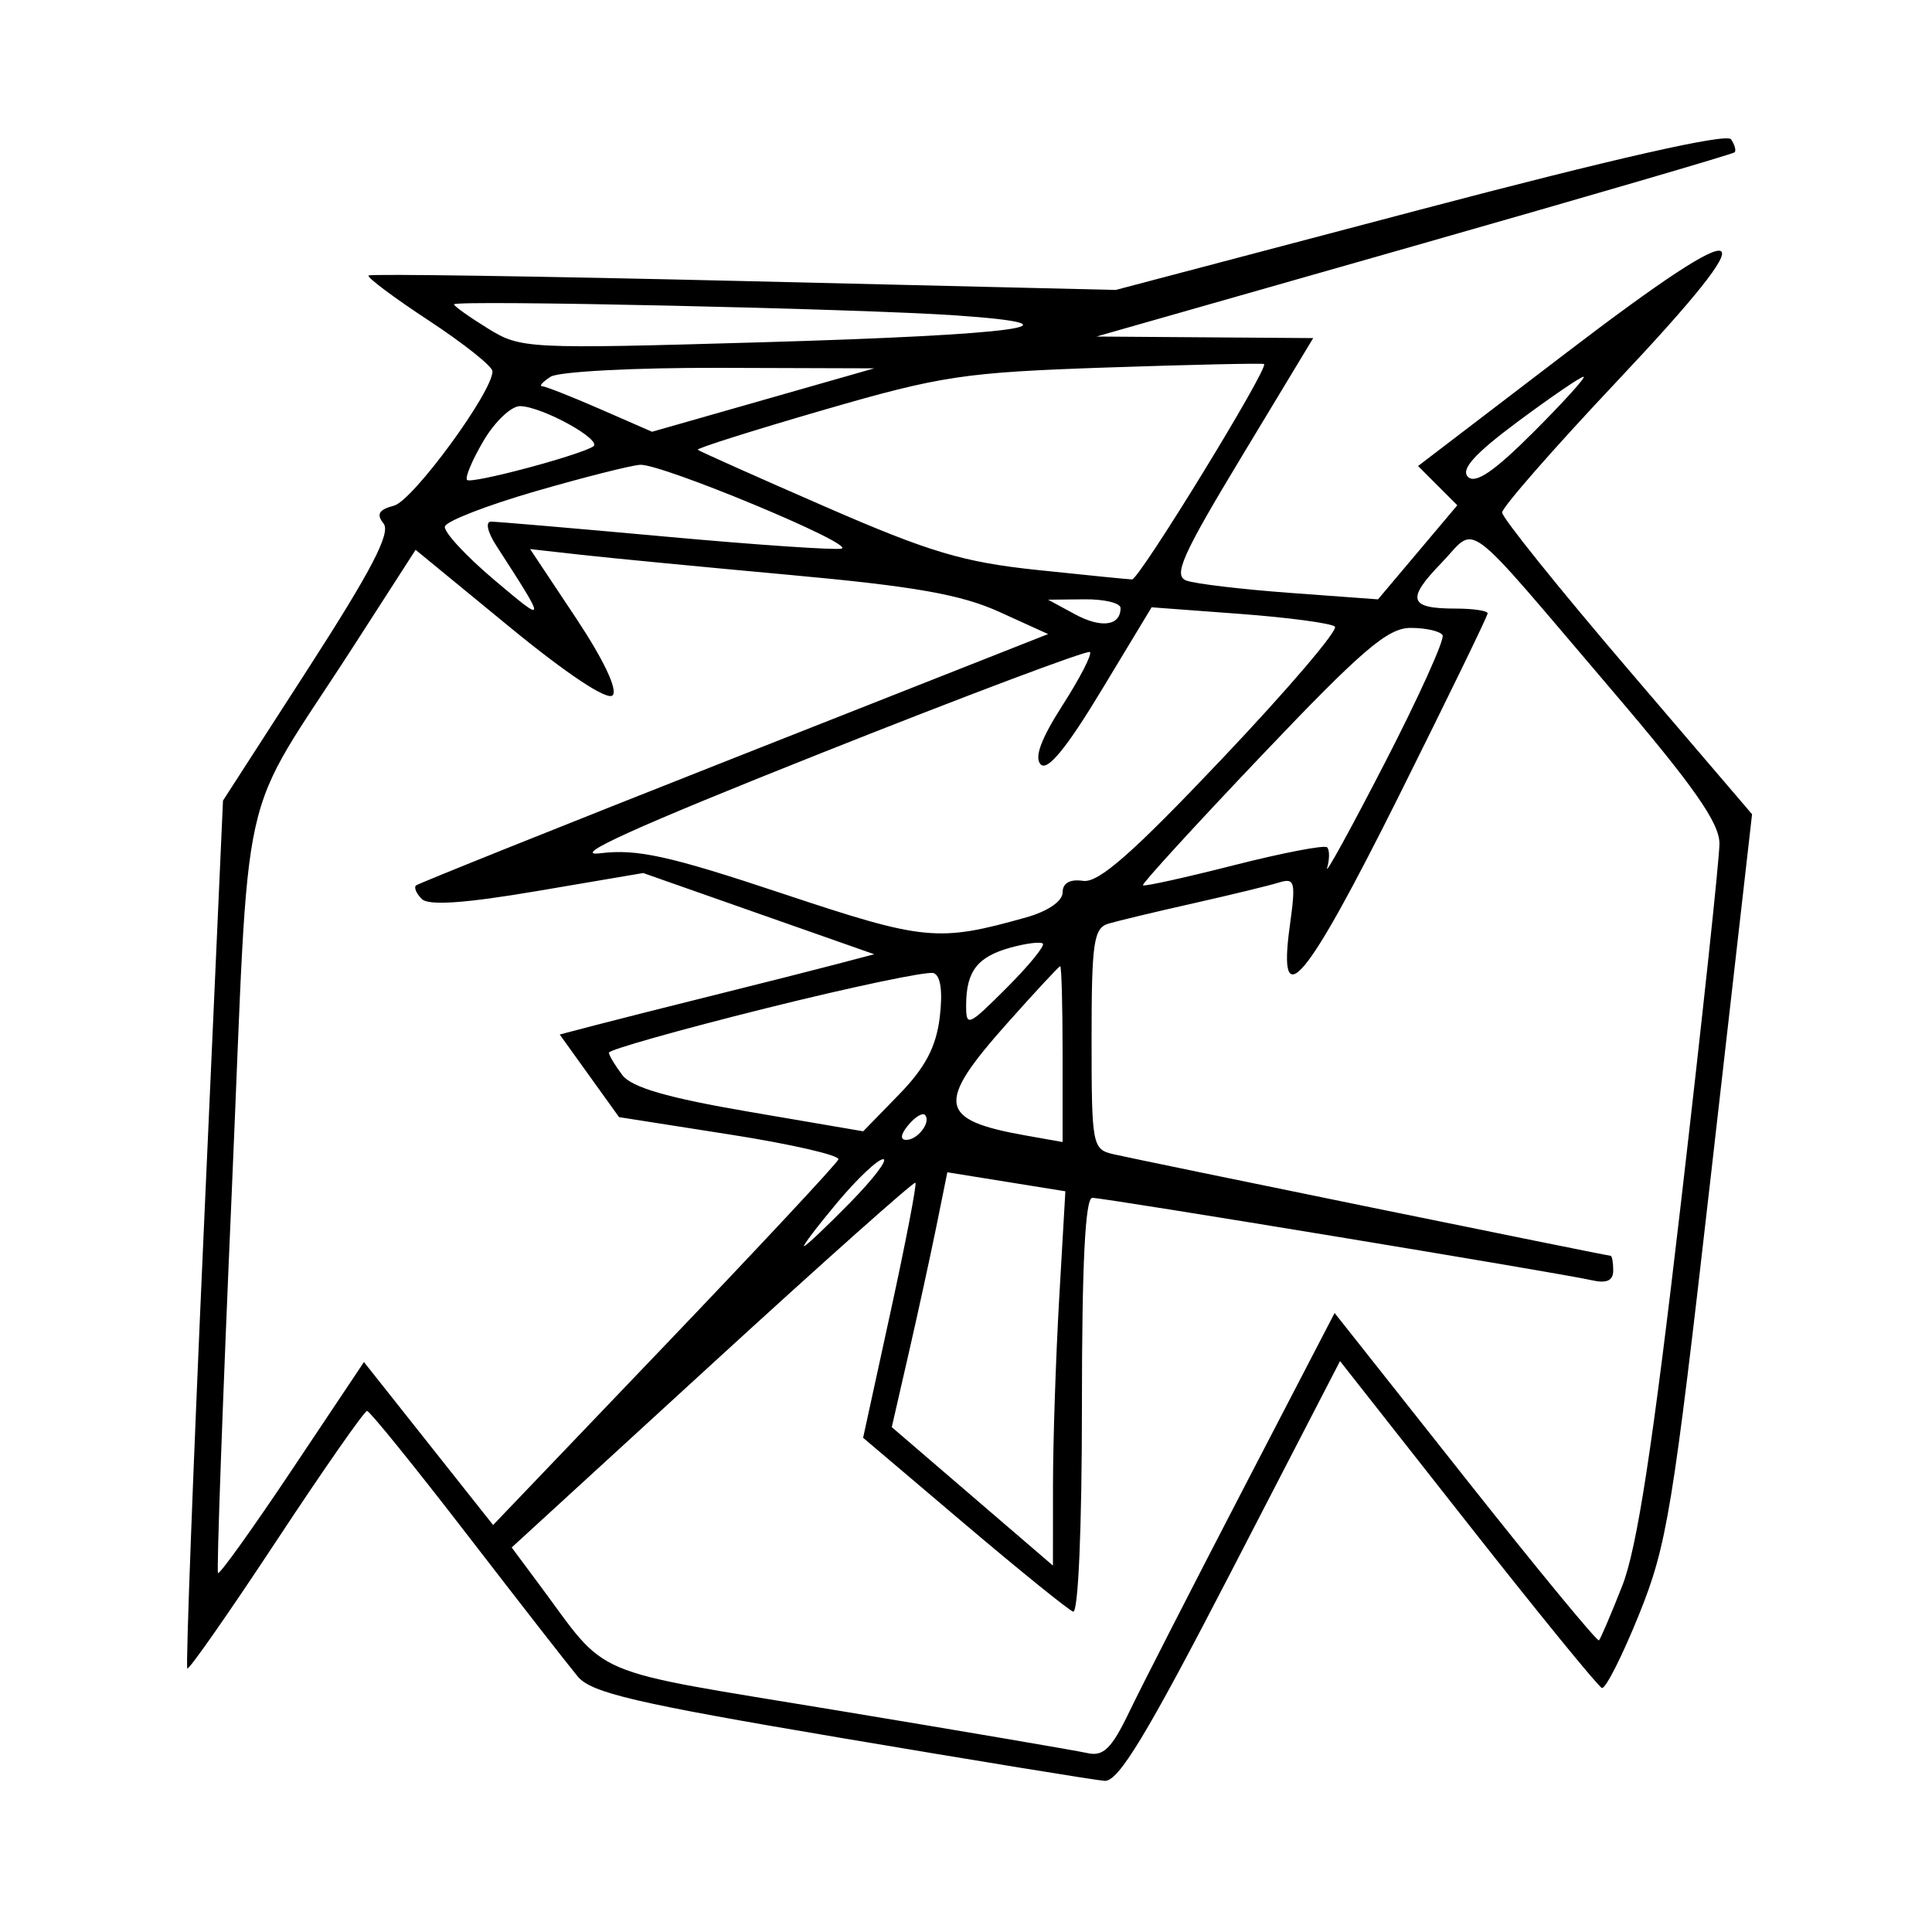 <svg xmlns="http://www.w3.org/2000/svg" width="200" height="200" viewBox="0 0 200 200" version="1.1">
	<path d="M 147 21.707 L 115.500 30.015 77 29.097 C 55.825 28.592, 38.344 28.332, 38.154 28.519 C 37.963 28.706, 40.766 30.803, 44.383 33.180 C 47.999 35.556, 50.968 37.919, 50.979 38.430 C 51.026 40.528, 42.745 51.834, 40.786 52.346 C 39.210 52.758, 38.935 53.230, 39.707 54.199 C 40.476 55.164, 38.462 59.037, 31.914 69.190 L 23.084 82.880 21.082 127.647 C 19.981 152.269, 19.219 172.553, 19.389 172.722 C 19.559 172.892, 23.703 166.958, 28.599 159.536 C 33.494 152.113, 37.725 146.049, 38 146.059 C 38.275 146.070, 42.910 151.798, 48.300 158.789 C 53.690 165.780, 58.865 172.420, 59.800 173.543 C 61.218 175.247, 65.737 176.303, 87 179.897 C 101.025 182.267, 113.327 184.273, 114.338 184.353 C 115.768 184.467, 118.680 179.658, 127.448 162.699 L 138.719 140.898 151.936 157.699 C 159.205 166.940, 165.456 174.607, 165.826 174.737 C 166.197 174.868, 167.922 171.459, 169.660 167.163 C 172.568 159.975, 173.160 156.361, 177.096 121.820 L 181.373 84.288 168.436 69.158 C 161.321 60.837, 155.500 53.590, 155.500 53.054 C 155.500 52.519, 160.848 46.408, 167.385 39.475 C 183.449 22.437, 181.775 21.527, 162.061 36.584 L 146.798 48.242 148.829 50.274 L 150.861 52.306 146.755 57.176 L 142.649 62.045 133.574 61.378 C 128.583 61.011, 123.747 60.438, 122.826 60.105 C 121.423 59.598, 122.352 57.511, 128.547 47.250 L 135.942 35 124.721 34.919 L 113.500 34.838 146.370 25.466 C 164.448 20.312, 179.386 15.948, 179.565 15.768 C 179.744 15.589, 179.578 14.982, 179.196 14.421 C 178.750 13.767, 167.157 16.391, 147 21.707 M 47 31.506 C 47 31.688, 48.570 32.807, 50.490 33.994 C 53.907 36.106, 54.494 36.136, 78.740 35.436 C 105.445 34.664, 112.999 33.627, 99 32.653 C 88.935 31.953, 47 31.028, 47 31.506 M 114.500 38.047 C 99.773 38.551, 97.444 38.901, 85.232 42.445 C 77.934 44.563, 72.084 46.414, 72.232 46.558 C 72.379 46.702, 78.294 49.344, 85.376 52.431 C 96.226 57.159, 99.688 58.194, 107.376 59.004 C 112.394 59.533, 116.809 59.973, 117.186 59.983 C 117.935 60.002, 131.427 37.989, 130.852 37.686 C 130.659 37.584, 123.300 37.746, 114.500 38.047 M 57 39 C 56.175 39.533, 55.782 39.976, 56.126 39.985 C 56.470 39.993, 59.170 41.057, 62.126 42.348 L 67.500 44.696 79 41.413 L 90.500 38.130 74.500 38.080 C 65.700 38.053, 57.825 38.467, 57 39 M 157.129 43.642 C 152.664 46.960, 151.191 48.591, 151.961 49.361 C 152.732 50.132, 154.670 48.808, 158.759 44.720 C 161.904 41.574, 164.230 39, 163.927 39 C 163.624 39, 160.565 41.089, 157.129 43.642 M 50.058 45.626 C 48.881 47.620, 48.114 49.447, 48.352 49.685 C 48.785 50.118, 59.701 47.225, 61.396 46.229 C 62.476 45.593, 56.182 42.101, 53.849 42.042 C 52.941 42.019, 51.235 43.632, 50.058 45.626 M 55.404 50.866 C 50.401 52.315, 46.194 53.950, 46.055 54.500 C 45.916 55.050, 48.198 57.525, 51.127 60 C 56.636 64.654, 56.637 64.631, 51.385 56.500 C 50.462 55.072, 50.227 54, 50.837 54 C 51.423 54, 59.607 54.702, 69.023 55.560 C 78.439 56.417, 86.589 56.970, 87.134 56.789 C 88.523 56.326, 68.427 47.974, 66.266 48.116 C 65.295 48.180, 60.407 49.417, 55.404 50.866 M 149.191 58.303 C 145.556 62.053, 145.854 63, 150.667 63 C 152.500 63, 154 63.222, 154 63.493 C 154 63.764, 149.843 72.314, 144.763 82.493 C 135.141 101.769, 132.229 105.239, 133.514 95.898 C 134.157 91.226, 134.059 90.845, 132.358 91.370 C 131.336 91.686, 127.350 92.652, 123.500 93.519 C 119.650 94.385, 115.713 95.328, 114.750 95.614 C 113.216 96.071, 113 97.543, 113 107.548 C 113 118.564, 113.078 118.980, 115.250 119.481 C 118.084 120.135, 166.365 130, 166.730 130 C 166.879 130, 167 130.684, 167 131.519 C 167 132.580, 166.321 132.883, 164.750 132.524 C 161.461 131.773, 114.339 124, 113.074 124 C 112.342 124, 112 130.871, 112 145.583 C 112 158.165, 111.620 167.028, 111.088 166.833 C 110.586 166.650, 105.490 162.526, 99.762 157.669 L 89.349 148.838 92.197 135.774 C 93.763 128.590, 94.919 122.586, 94.765 122.432 C 94.612 122.279, 85.145 130.713, 73.728 141.174 L 52.970 160.195 55.735 163.911 C 63.164 173.897, 60.351 172.702, 86.692 177.066 C 99.786 179.236, 111.429 181.221, 112.564 181.478 C 114.223 181.853, 115.074 181.017, 116.898 177.222 C 118.146 174.625, 123.441 164.270, 128.663 154.210 L 138.158 135.920 151.688 153.018 C 159.129 162.422, 165.356 169.977, 165.525 169.808 C 165.694 169.639, 166.777 167.104, 167.931 164.176 C 169.470 160.271, 171.091 149.699, 174.014 124.498 C 176.207 105.604, 177.999 88.874, 177.997 87.322 C 177.994 85.180, 175.323 81.369, 166.906 71.500 C 151.048 52.908, 153.007 54.366, 149.191 58.303 M 36.718 66.708 C 24.379 85.874, 25.930 78.968, 23.993 123.360 C 23.053 144.887, 22.412 162.654, 22.568 162.842 C 22.723 163.030, 26.187 158.192, 30.263 152.091 L 37.676 140.998 44.361 149.434 L 51.046 157.870 68.773 139.333 C 78.523 129.138, 86.631 120.449, 86.791 120.024 C 86.952 119.600, 81.908 118.441, 75.583 117.449 L 64.084 115.645 61.013 111.369 L 57.942 107.093 61.721 106.103 C 63.800 105.559, 69.325 104.163, 74 103 C 78.675 101.837, 84.300 100.413, 86.500 99.834 L 90.500 98.783 78.541 94.579 L 66.583 90.375 55.638 92.235 C 48.127 93.511, 44.371 93.771, 43.664 93.064 C 43.097 92.497, 42.828 91.865, 43.067 91.660 C 43.305 91.455, 58.125 85.516, 76 78.462 L 108.500 65.638 103.431 63.335 C 99.500 61.549, 94.672 60.695, 81.931 59.531 C 72.894 58.706, 63.110 57.763, 60.189 57.436 L 54.878 56.841 59.607 63.952 C 62.484 68.278, 63.976 71.424, 63.416 71.984 C 62.857 72.543, 58.683 69.772, 52.760 64.910 L 43.023 56.917 36.718 66.708 M 111.274 63.584 C 114.002 65.064, 116 64.792, 116 62.941 C 116 62.423, 114.313 62.018, 112.250 62.040 L 108.500 62.080 111.274 63.584 M 113.990 71.516 C 110.424 77.420, 108.441 79.841, 107.741 79.141 C 107.042 78.442, 107.755 76.499, 109.987 73.020 C 111.786 70.217, 113.065 67.732, 112.830 67.497 C 112.596 67.262, 100.050 71.982, 84.952 77.985 C 65.706 85.637, 58.886 88.729, 62.137 88.329 C 65.954 87.860, 69.289 88.597, 80.978 92.493 C 95.726 97.408, 97.089 97.541, 106.250 94.962 C 108.470 94.337, 110 93.287, 110 92.390 C 110 91.414, 110.754 90.986, 112.117 91.187 C 113.720 91.424, 117.228 88.342, 126.555 78.500 C 133.331 71.350, 138.566 65.215, 138.187 64.866 C 137.809 64.517, 133.386 63.924, 128.357 63.549 L 119.215 62.867 113.990 71.516 M 130.613 78.197 C 123.709 85.455, 118.175 91.508, 118.314 91.647 C 118.453 91.786, 122.692 90.851, 127.734 89.568 C 132.776 88.285, 137.118 87.451, 137.382 87.715 C 137.646 87.979, 137.646 88.939, 137.381 89.848 C 137.117 90.756, 139.800 85.875, 143.343 79 C 146.887 72.125, 149.583 66.162, 149.334 65.750 C 149.085 65.338, 147.596 65, 146.023 65 C 143.657 65, 141.003 67.273, 130.613 78.197 M 104.585 98.103 C 101.191 99.049, 100.037 100.535, 100.015 103.985 C 100.001 106.357, 100.192 106.278, 104.201 102.270 C 106.512 99.959, 108.199 97.893, 107.951 97.679 C 107.703 97.465, 106.188 97.656, 104.585 98.103 M 79.250 104.387 C 70.313 106.616, 63.014 108.678, 63.032 108.970 C 63.049 109.261, 63.674 110.305, 64.421 111.289 C 65.395 112.573, 69.106 113.648, 77.568 115.095 L 89.358 117.112 93.065 113.306 C 95.783 110.515, 96.907 108.384, 97.281 105.317 C 97.607 102.652, 97.376 100.989, 96.646 100.735 C 96.016 100.515, 88.188 102.159, 79.250 104.387 M 104.250 105.945 C 96.820 114.294, 97.103 115.937, 106.250 117.558 L 110 118.223 110 109.111 C 110 104.100, 109.888 100.010, 109.750 100.023 C 109.612 100.036, 107.138 102.701, 104.250 105.945 M 94.020 116.476 C 93.231 117.426, 93.155 118, 93.819 118 C 95.027 118, 96.436 116.103, 95.743 115.409 C 95.491 115.158, 94.716 115.638, 94.020 116.476 M 86.662 124.500 C 84.593 126.975, 83.054 129, 83.242 129 C 83.430 129, 85.571 126.975, 88 124.500 C 90.429 122.025, 91.968 120, 91.420 120 C 90.872 120, 88.731 122.025, 86.662 124.500 M 96.939 126.927 C 96.317 129.992, 95.023 135.928, 94.062 140.118 L 92.316 147.737 100.658 154.903 L 109 162.070 109.005 153.785 C 109.007 149.228, 109.297 140.510, 109.648 134.411 L 110.287 123.322 104.178 122.338 L 98.068 121.354 96.939 126.927" stroke="none" fill="black" fill-rule="evenodd"/>
</svg>